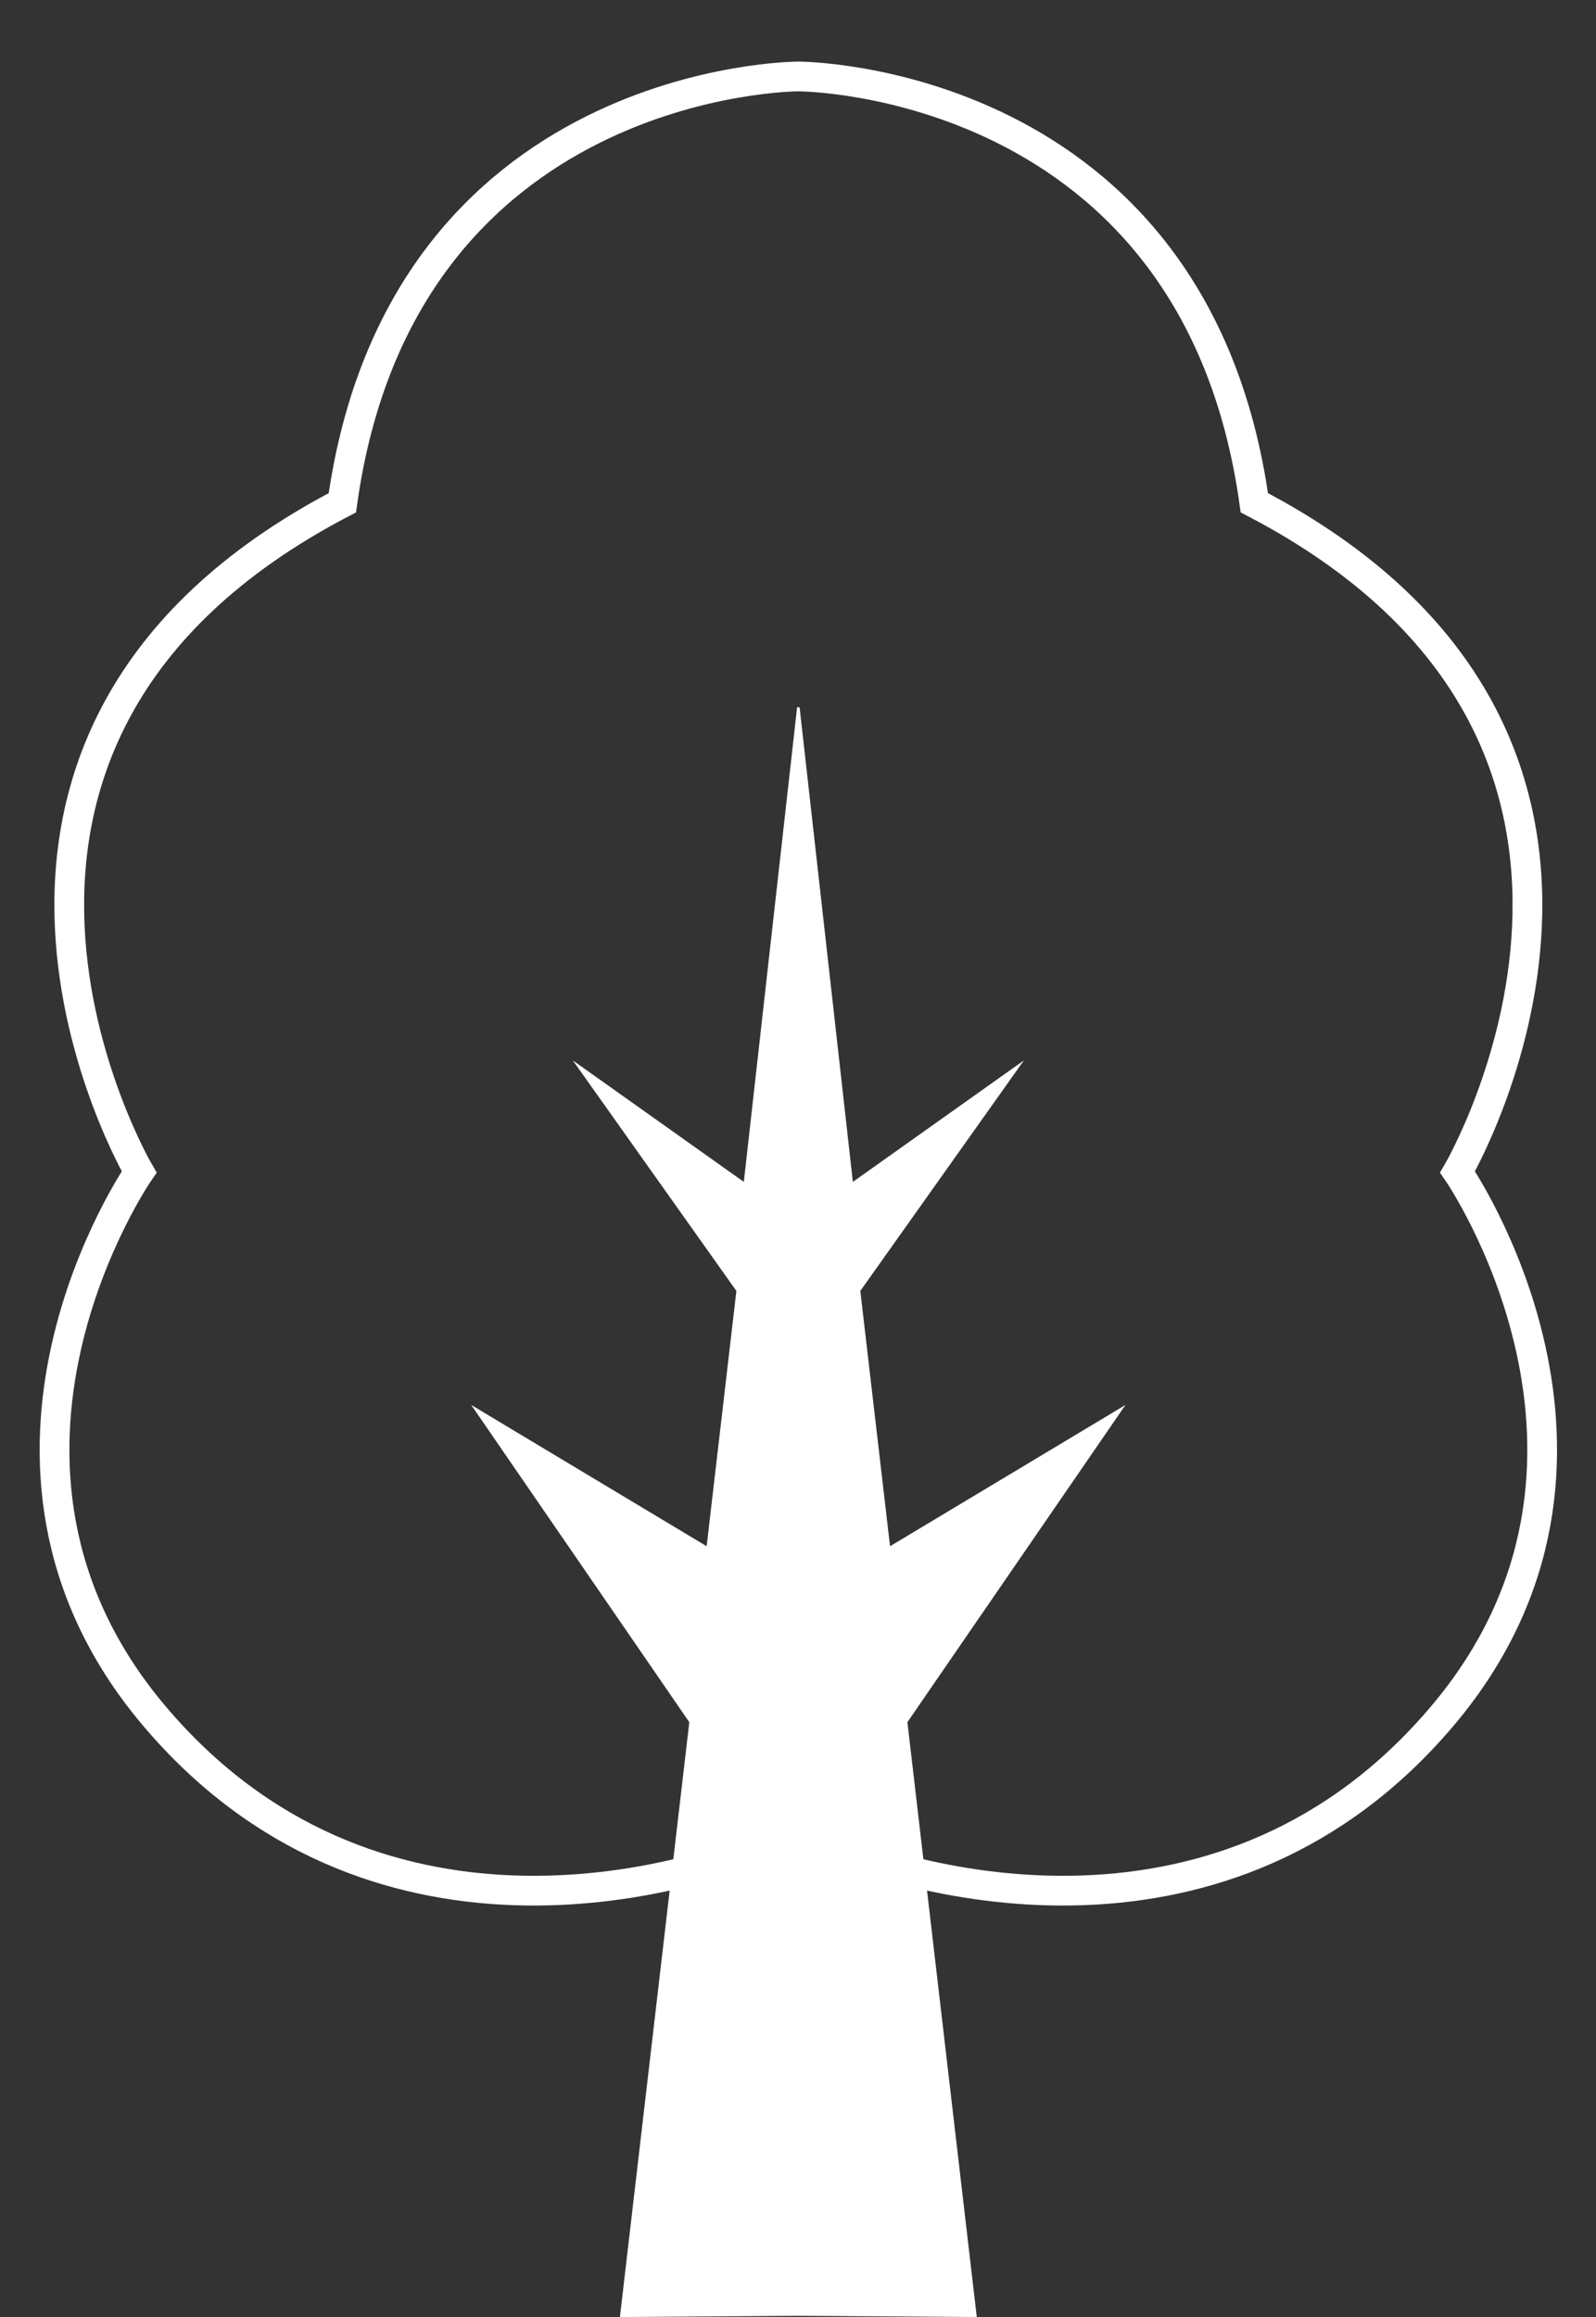<?xml version="1.0" encoding="utf-8"?>
<!-- Generator: Adobe Illustrator 16.0.0, SVG Export Plug-In . SVG Version: 6.00 Build 0)  -->
<!DOCTYPE svg PUBLIC "-//W3C//DTD SVG 1.1//EN" "http://www.w3.org/Graphics/SVG/1.1/DTD/svg11.dtd">
<svg version="1.1" id="svg2" xmlns="http://www.w3.org/2000/svg" xmlns:xlink="http://www.w3.org/1999/xlink" x="0px" y="0px"
	 width="161px" height="233.712px" viewBox="777.5 663.5 161 233.712" enable-background="new 777.5 663.5 161 233.712"
	 xml:space="preserve">
<rect x="777.5" y="663.5" width="161" height="233.712" fill="#333333" stroke="none"/>
<path fill="none" stroke="#FFFFFF" stroke-width="3" stroke-miterlimit="10" d="M858.035,848.212c-11.609,5.776-43.333,14-65-11.666
	s-1.5-54.834-1.5-54.834s-25.5-43.5,20.5-67.5c6-43,46-43,46-43s40,0,46,43c46,24,20.5,67.5,20.5,67.5s20.167,29.168-1.5,54.834
	S869.645,853.988,858.035,848.212z"/>
<polyline fill="#FFFFFF" points="857.91,734.837 852.535,782.712 835.285,770.462 851.785,793.712 848.785,819.462 825.035,805.212 
	847.035,837.212 840.035,897.212 858.035,897.087 876.035,897.212 869.035,837.212 891.035,805.212 867.285,819.462 
	864.285,793.712 880.785,770.462 863.535,782.712 858.16,734.837 "/>
</svg>
